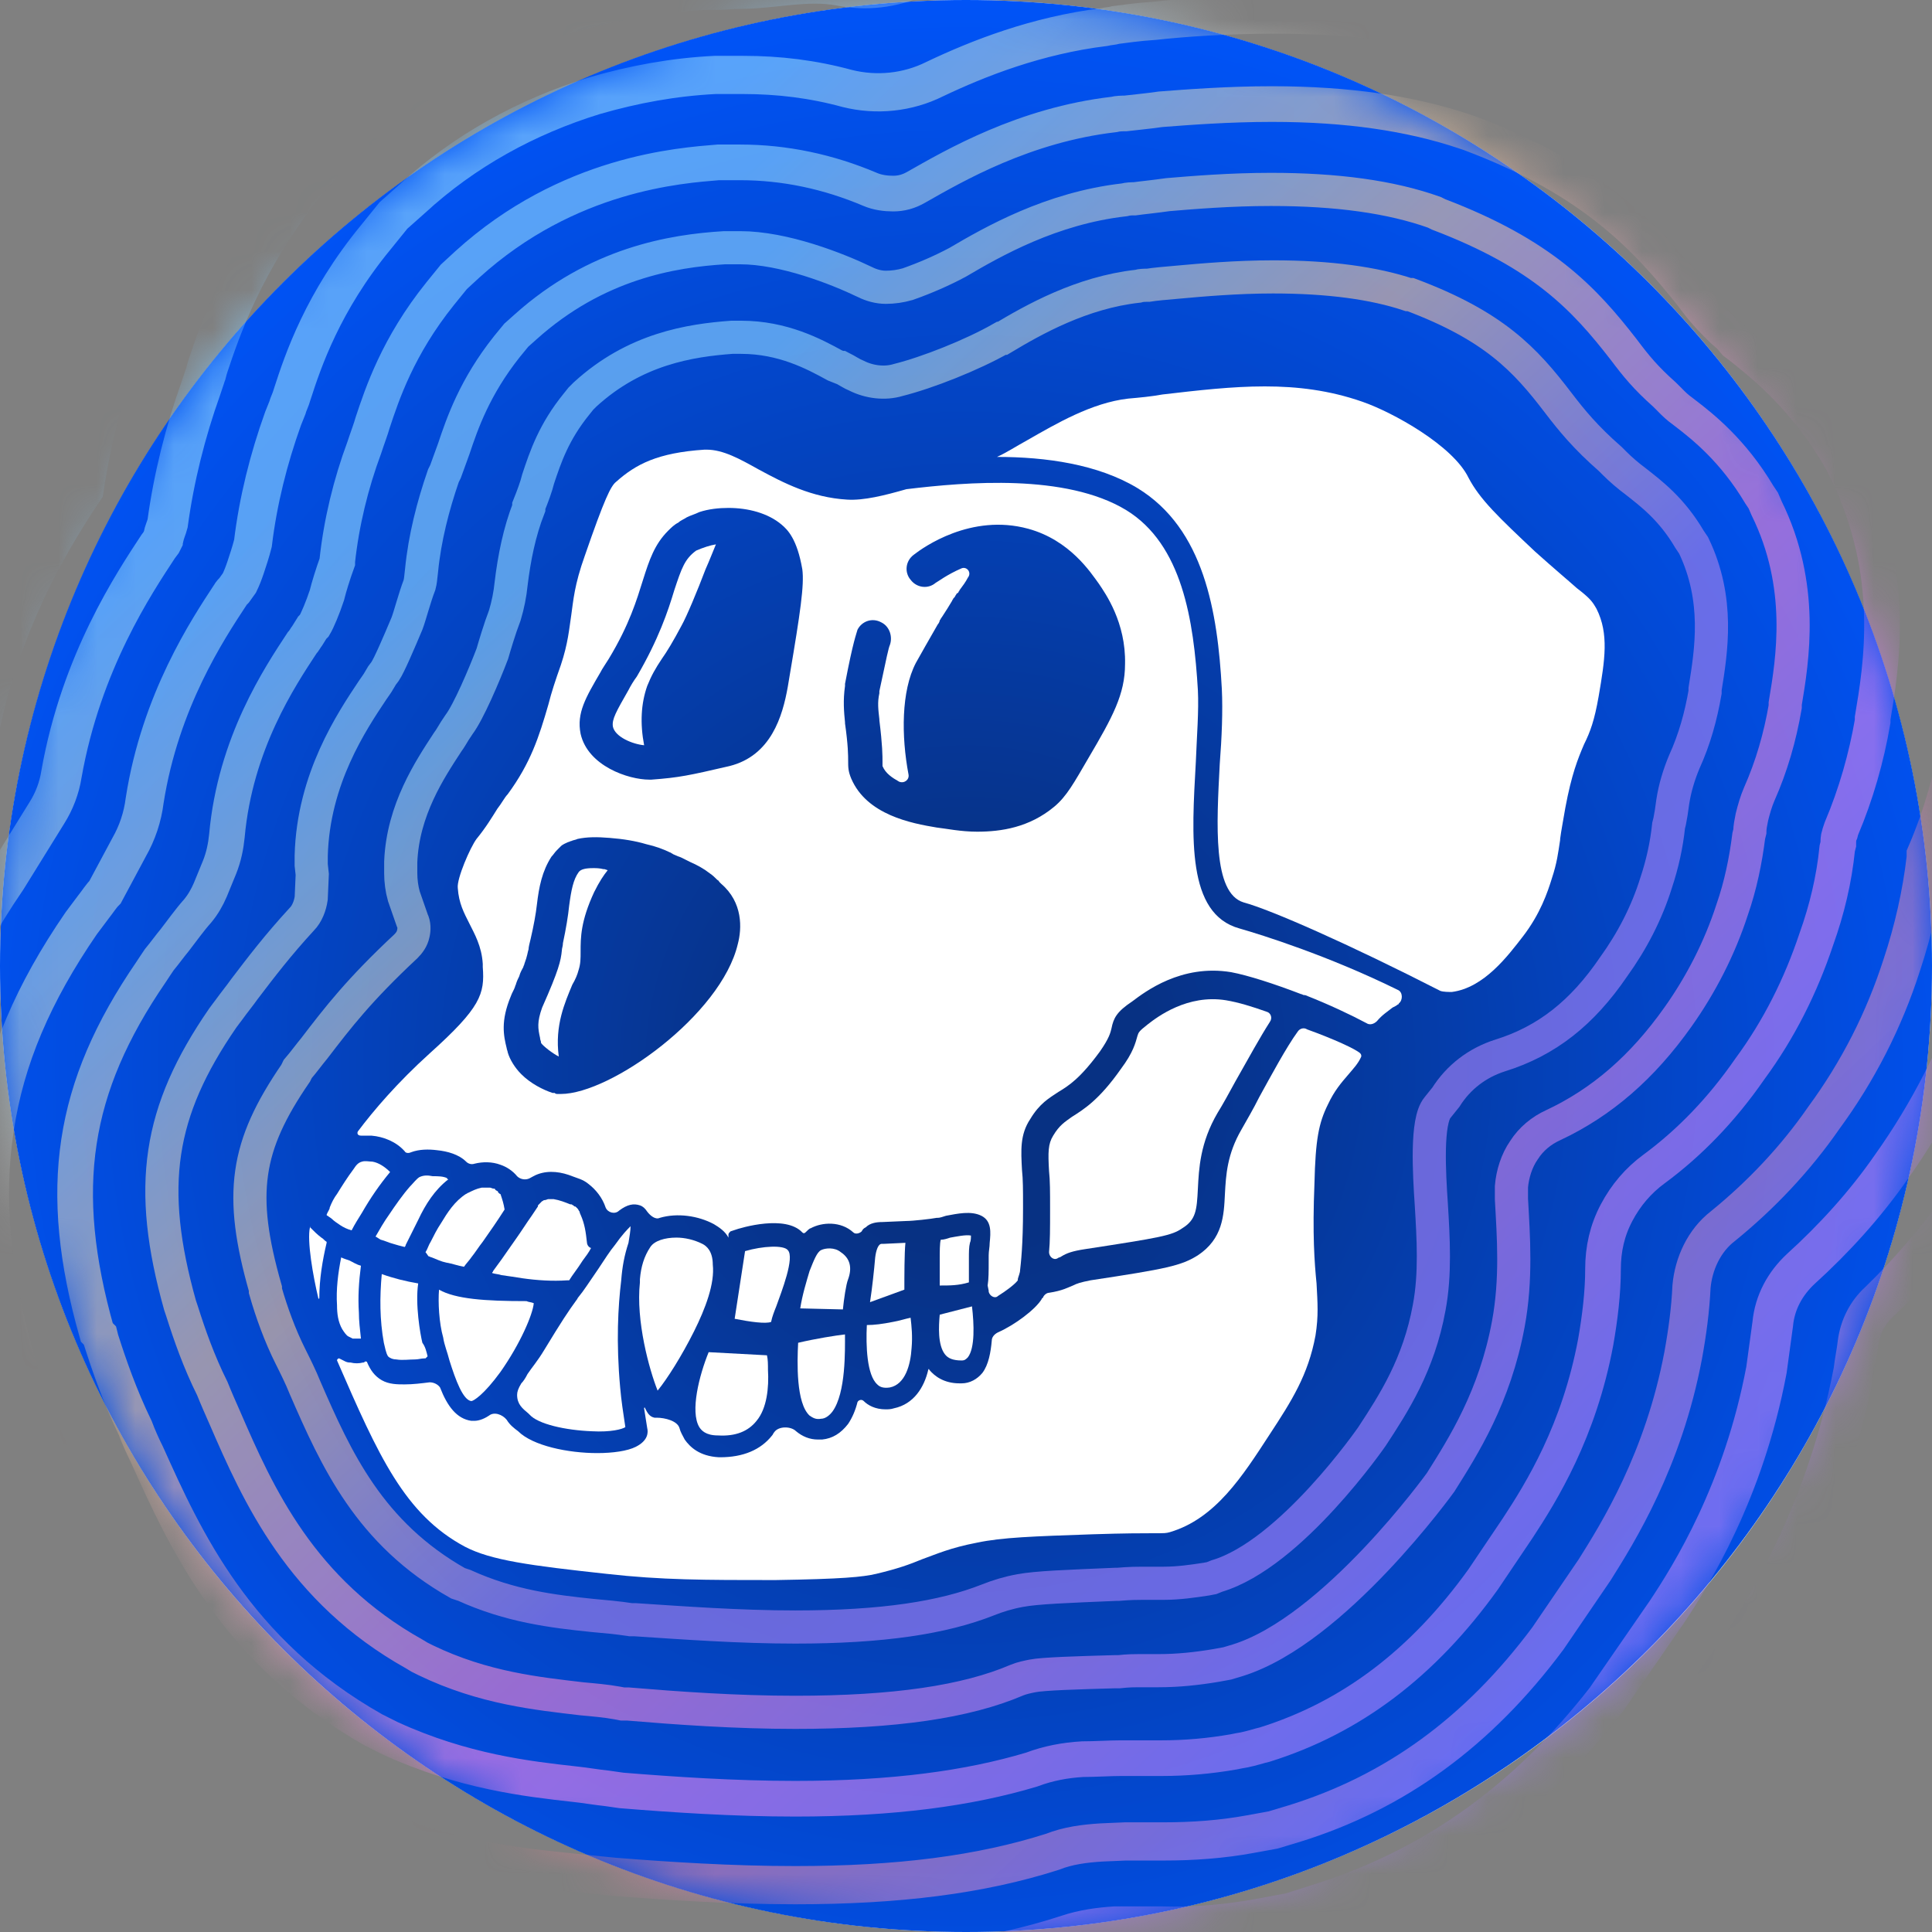 <svg width="50" height="50" viewBox="0 0 50 50" fill="none" xmlns="http://www.w3.org/2000/svg">
<rect x="0" y="0" width="50" height="50" fill="#808080" stroke="none"/>
<circle cx="25" cy="25" r="25" fill="white"/>
<path d="M50 25C50 11.18 38.793 0 25 0C11.18 0 0 11.18 0 25C0 38.793 11.18 50 25 50C38.793 50 50 38.793 50 25Z" fill="url(#paint0_radial_3923_2688)"/>
<path d="M41.373 18.021C41.265 18.641 41.157 18.937 40.996 19.261C40.834 19.638 40.672 20.042 40.511 20.904C40.457 21.227 40.403 21.497 40.376 21.712V21.739C40.322 22.089 40.295 22.332 40.161 22.736C40.053 23.086 39.864 23.652 39.406 24.244C39.029 24.729 38.41 25.564 37.574 25.672C37.494 25.672 37.359 25.672 37.278 25.645C34.907 24.433 32.887 23.544 32.187 23.355C31.378 23.113 31.486 21.335 31.567 19.772C31.621 19.072 31.648 18.398 31.621 17.833C31.513 15.839 31.163 13.684 29.439 12.633C28.415 12.014 27.068 11.825 25.802 11.825C26.044 11.717 26.287 11.556 26.583 11.394C27.337 10.963 28.253 10.424 29.196 10.316C29.492 10.29 29.789 10.263 30.085 10.209C31.944 9.993 33.56 9.805 35.258 10.397C36.039 10.667 37.601 11.529 38.005 12.364C38.302 12.93 38.787 13.388 39.73 14.277C40.241 14.735 40.565 15.004 40.807 15.22C41.157 15.489 41.211 15.57 41.319 15.758C41.642 16.405 41.535 17.078 41.373 18.021Z" fill="white"/>
<path d="M32.779 26.183C32.887 26.21 32.941 26.345 32.86 26.453C32.618 26.83 32.321 27.369 31.971 27.988C31.809 28.285 31.648 28.581 31.513 28.797C31.055 29.578 31.028 30.251 31.001 30.763C30.974 31.329 30.947 31.571 30.597 31.787C30.328 31.975 30.031 32.029 28.092 32.326C27.741 32.379 27.607 32.433 27.472 32.514C27.445 32.541 27.391 32.541 27.364 32.568C27.257 32.622 27.149 32.514 27.149 32.406C27.176 32.137 27.176 31.787 27.176 31.329V31.248C27.176 30.871 27.176 30.547 27.149 30.305C27.122 29.82 27.122 29.605 27.257 29.389C27.418 29.12 27.553 29.039 27.741 28.904C28.038 28.716 28.442 28.473 29.008 27.665C29.331 27.234 29.385 26.991 29.439 26.803C29.466 26.722 29.466 26.695 29.708 26.507C29.951 26.318 30.732 25.725 31.729 25.887C32.052 25.941 32.402 26.049 32.779 26.183Z" fill="white"/>
<path d="M25.047 35.129C24.993 35.182 24.966 35.209 24.886 35.209C24.67 35.209 24.535 35.156 24.454 35.048C24.266 34.805 24.293 34.32 24.32 34.024L25.155 33.809C25.209 34.267 25.236 34.886 25.047 35.129Z" fill="white"/>
<path d="M25.102 32.165C25.075 32.272 25.075 32.407 25.075 32.569C25.075 32.623 25.075 32.676 25.075 32.73C25.075 32.865 25.075 33.081 25.075 33.188C24.805 33.269 24.59 33.269 24.32 33.269C24.32 33.188 24.32 33.054 24.32 32.973C24.32 32.919 24.32 32.838 24.32 32.784C24.32 32.703 24.32 32.65 24.32 32.569C24.32 32.407 24.32 32.165 24.347 32.084C24.428 32.084 24.509 32.057 24.59 32.03C24.751 32.003 24.994 31.949 25.128 31.976C25.128 32.03 25.128 32.111 25.102 32.165Z" fill="white"/>
<path d="M23.592 34.885C23.566 35.316 23.431 35.828 23.027 35.908C22.838 35.935 22.757 35.882 22.703 35.828C22.434 35.585 22.407 34.831 22.434 34.292C22.623 34.292 22.838 34.265 23.108 34.211C23.269 34.184 23.431 34.13 23.566 34.103C23.592 34.319 23.619 34.588 23.592 34.885Z" fill="white"/>
<path d="M23.405 33.376L22.516 33.7C22.57 33.349 22.623 32.864 22.65 32.541C22.677 32.326 22.731 32.245 22.758 32.218C22.758 32.218 22.785 32.191 22.812 32.191C22.812 32.191 22.812 32.191 22.839 32.191H22.866L23.432 32.164C23.405 32.434 23.405 33.026 23.405 33.376Z" fill="white"/>
<path d="M21.949 33.107C21.895 33.242 21.841 33.619 21.814 33.888L20.71 33.861C20.764 33.511 20.872 33.161 20.952 32.892C21.06 32.622 21.141 32.407 21.249 32.353C21.357 32.299 21.599 32.272 21.761 32.407C22.003 32.568 22.057 32.811 21.949 33.107Z" fill="white"/>
<path d="M21.545 36.529C21.464 36.636 21.356 36.717 21.249 36.717C21.114 36.744 21.033 36.69 20.952 36.636C20.602 36.313 20.629 35.263 20.656 34.751C21.114 34.643 21.626 34.562 21.868 34.535C21.868 34.939 21.895 36.044 21.545 36.529Z" fill="white"/>
<path d="M20.09 33.807C20.036 33.942 19.983 34.076 19.956 34.211C19.821 34.265 19.417 34.211 19.013 34.13L19.282 32.379C19.74 32.245 20.279 32.218 20.387 32.352C20.575 32.541 20.225 33.43 20.09 33.807Z" fill="white"/>
<path d="M19.579 36.772C19.364 37.042 19.04 37.176 18.582 37.149C18.259 37.149 18.151 37.015 18.098 36.934C17.855 36.53 18.098 35.587 18.34 34.994L19.849 35.075C19.875 35.183 19.875 35.317 19.875 35.452C19.902 35.91 19.849 36.449 19.579 36.772Z" fill="white"/>
<path d="M32.079 24.029C30.705 23.652 30.84 21.658 30.948 19.719C30.974 19.045 31.028 18.399 31.001 17.86C30.894 16.055 30.597 14.088 29.142 13.199C27.58 12.256 25.021 12.472 23.458 12.66C22.892 12.822 22.354 12.957 21.923 12.93C21.007 12.876 20.279 12.499 19.633 12.149C19.148 11.879 18.717 11.637 18.286 11.637C18.259 11.637 18.232 11.637 18.232 11.637C17.02 11.717 16.454 12.014 15.942 12.472C15.807 12.58 15.646 12.903 15.134 14.385C14.864 15.139 14.838 15.543 14.784 15.92C14.73 16.27 14.703 16.648 14.514 17.213C14.38 17.59 14.272 17.914 14.191 18.237C13.949 19.072 13.733 19.746 13.14 20.554C13.06 20.635 12.979 20.796 12.871 20.931C12.736 21.146 12.575 21.416 12.332 21.712C12.171 21.928 11.82 22.736 11.847 22.978C11.874 23.382 12.009 23.625 12.144 23.894C12.278 24.164 12.467 24.487 12.494 24.945V25.026C12.548 25.726 12.44 26.076 11.12 27.262C10.285 28.016 9.665 28.743 9.261 29.282C9.234 29.336 9.261 29.39 9.342 29.39C9.369 29.39 9.369 29.39 9.369 29.39C9.396 29.39 9.423 29.39 9.45 29.39C9.477 29.39 9.504 29.39 9.53 29.39C9.557 29.39 9.584 29.39 9.611 29.39C9.935 29.417 10.258 29.552 10.473 29.794C10.5 29.848 10.581 29.848 10.635 29.821C10.851 29.74 11.093 29.74 11.309 29.767C11.578 29.794 11.874 29.875 12.063 30.063C12.117 30.117 12.197 30.144 12.278 30.117C12.494 30.063 12.736 30.063 12.952 30.144C13.113 30.198 13.275 30.306 13.383 30.441C13.464 30.521 13.598 30.548 13.706 30.494C13.76 30.468 13.841 30.414 13.922 30.387C14.218 30.279 14.541 30.333 14.811 30.441C14.945 30.494 15.08 30.521 15.215 30.629C15.43 30.791 15.592 31.006 15.673 31.249C15.727 31.384 15.915 31.437 16.023 31.33C16.238 31.168 16.4 31.141 16.562 31.195C16.642 31.222 16.696 31.276 16.75 31.357C16.831 31.464 16.966 31.572 17.074 31.518C17.532 31.384 18.07 31.464 18.474 31.68C18.609 31.761 18.771 31.868 18.852 32.03V31.949C18.852 31.922 18.878 31.895 18.905 31.868L18.986 31.841C19.202 31.761 20.333 31.437 20.764 31.895C20.791 31.922 20.818 31.922 20.845 31.895C20.899 31.841 20.953 31.788 20.98 31.788C21.276 31.626 21.761 31.599 22.084 31.895C22.138 31.949 22.246 31.922 22.3 31.868C22.327 31.814 22.354 31.788 22.408 31.761C22.515 31.653 22.677 31.626 22.839 31.626L23.458 31.599C23.62 31.599 24.105 31.545 24.239 31.518H24.267C24.32 31.518 24.401 31.491 24.482 31.464C24.778 31.41 25.128 31.33 25.398 31.464C25.667 31.599 25.64 31.895 25.613 32.165C25.613 32.273 25.587 32.38 25.587 32.488C25.587 32.542 25.587 32.596 25.587 32.65C25.587 32.892 25.587 33.108 25.56 33.269L25.587 33.404C25.587 33.404 25.587 33.404 25.587 33.431C25.613 33.539 25.748 33.62 25.829 33.539C26.044 33.404 26.26 33.242 26.341 33.135V33.108C26.341 33.081 26.368 33.027 26.395 32.919C26.422 32.677 26.476 32.219 26.476 31.276C26.476 31.222 26.476 31.195 26.476 31.168C26.476 30.818 26.476 30.521 26.449 30.279C26.422 29.767 26.395 29.363 26.664 28.959C26.907 28.555 27.149 28.42 27.392 28.259C27.661 28.097 27.957 27.908 28.469 27.208C28.712 26.858 28.738 26.723 28.765 26.615C28.819 26.346 28.9 26.184 29.304 25.915C29.628 25.672 30.57 24.945 31.863 25.16C32.294 25.241 32.968 25.457 33.668 25.726C33.695 25.726 33.722 25.753 33.749 25.753H33.776C34.396 25.996 34.962 26.265 35.366 26.48C35.446 26.534 35.554 26.507 35.635 26.427C35.77 26.265 35.904 26.184 36.039 26.076C36.093 26.049 36.147 26.023 36.174 25.996C36.201 25.996 36.201 25.969 36.201 25.969C36.309 25.888 36.309 25.672 36.174 25.618C34.369 24.729 32.645 24.191 32.079 24.029ZM19.094 24.433C18.663 26.265 15.807 28.312 14.514 28.312H14.487C14.46 28.312 14.434 28.312 14.434 28.312C14.407 28.312 14.38 28.312 14.353 28.285C14.326 28.285 14.326 28.285 14.299 28.285C14.056 28.205 13.733 28.043 13.491 27.8C13.329 27.639 13.194 27.423 13.14 27.235C13.14 27.208 13.113 27.154 13.113 27.127C13.033 26.804 12.952 26.427 13.221 25.78C13.248 25.699 13.302 25.618 13.329 25.538C13.329 25.511 13.356 25.484 13.356 25.457C13.383 25.376 13.41 25.322 13.437 25.268C13.464 25.16 13.518 25.08 13.544 25.026C13.544 24.999 13.571 24.972 13.571 24.945C13.652 24.729 13.652 24.649 13.679 24.568C13.679 24.514 13.706 24.406 13.733 24.298C13.814 23.948 13.868 23.652 13.895 23.409C13.949 22.951 14.029 22.547 14.272 22.17C14.326 22.116 14.353 22.062 14.407 22.009C14.434 21.982 14.434 21.982 14.46 21.955C14.487 21.928 14.487 21.928 14.514 21.901C14.568 21.847 14.649 21.82 14.703 21.793C14.73 21.793 14.757 21.766 14.784 21.766C14.838 21.739 14.892 21.739 14.945 21.712C15.188 21.658 15.457 21.658 15.78 21.685C16.131 21.712 16.454 21.766 16.723 21.847C16.966 21.901 17.181 21.982 17.343 22.062C17.37 22.062 17.37 22.089 17.397 22.089C17.424 22.116 17.451 22.116 17.505 22.143C17.558 22.17 17.585 22.17 17.639 22.197C17.693 22.224 17.747 22.251 17.801 22.278L17.855 22.305C18.043 22.386 18.232 22.493 18.367 22.601C18.448 22.655 18.501 22.709 18.555 22.763C18.582 22.79 18.609 22.79 18.609 22.817C18.636 22.844 18.636 22.844 18.663 22.871C19.229 23.355 19.202 24.029 19.094 24.433ZM20.441 17.456L20.387 17.779C20.253 18.533 19.956 19.557 18.878 19.826C17.828 20.069 17.585 20.123 16.858 20.177C16.831 20.177 16.831 20.177 16.804 20.177C16.265 20.177 15.215 19.826 15.026 18.991C14.918 18.453 15.161 18.048 15.538 17.402C15.592 17.294 15.673 17.186 15.754 17.052C16.292 16.163 16.481 15.516 16.642 15.004C16.804 14.492 16.939 14.088 17.289 13.738C17.37 13.657 17.451 13.576 17.558 13.523C17.612 13.469 17.693 13.442 17.774 13.388C17.882 13.334 17.989 13.307 18.097 13.253C18.34 13.172 18.609 13.145 18.852 13.145C19.363 13.145 19.875 13.28 20.226 13.576C20.387 13.711 20.63 13.954 20.764 14.735C20.818 15.139 20.71 15.866 20.441 17.456ZM28.173 19.611C27.796 20.257 27.607 20.608 27.284 20.877C26.637 21.416 25.91 21.524 25.29 21.524C24.859 21.524 24.482 21.443 24.239 21.416C23.593 21.308 22.435 21.093 22.03 20.15C21.95 19.961 21.95 19.853 21.95 19.692C21.95 19.557 21.95 19.288 21.869 18.722V18.695C21.842 18.425 21.815 18.129 21.869 17.752V17.698C22.084 16.567 22.165 16.405 22.192 16.297C22.3 16.082 22.569 15.974 22.812 16.109C23.027 16.216 23.108 16.486 23.027 16.701C23 16.755 22.946 16.998 22.758 17.887V17.941C22.704 18.183 22.731 18.372 22.758 18.614V18.641C22.839 19.288 22.839 19.557 22.839 19.719C22.839 19.746 22.839 19.773 22.839 19.799V19.826C22.919 20.015 23.081 20.123 23.27 20.23C23.404 20.284 23.539 20.177 23.512 20.042C23.324 19.045 23.324 17.887 23.701 17.159C23.835 16.917 24.051 16.54 24.267 16.163C24.293 16.136 24.32 16.082 24.32 16.055C24.347 16.028 24.347 16.001 24.374 15.974C24.482 15.812 24.563 15.678 24.644 15.543C24.644 15.516 24.671 15.516 24.671 15.489L24.698 15.462C24.724 15.435 24.724 15.408 24.751 15.381C24.751 15.381 24.751 15.354 24.778 15.354L24.805 15.328C24.805 15.3 24.832 15.3 24.832 15.274C24.913 15.166 24.994 15.058 25.048 14.95C25.155 14.816 25.021 14.654 24.886 14.708C24.509 14.87 24.267 15.058 24.213 15.085C24.024 15.247 23.728 15.22 23.566 15.004C23.404 14.816 23.431 14.519 23.647 14.358C23.889 14.169 25.128 13.28 26.61 13.684C27.688 13.98 28.227 14.816 28.442 15.112C28.604 15.354 29.142 16.109 29.116 17.186C29.116 17.968 28.792 18.56 28.173 19.611Z" fill="white"/>
<path d="M18.528 14.088C18.448 14.277 18.367 14.492 18.259 14.734C18.044 15.3 17.774 15.947 17.639 16.189C17.424 16.593 17.262 16.863 17.128 17.051C16.966 17.294 16.858 17.482 16.75 17.752C16.589 18.21 16.562 18.721 16.67 19.287C16.373 19.26 15.915 19.072 15.861 18.802C15.834 18.614 15.942 18.425 16.265 17.859C16.319 17.752 16.4 17.617 16.481 17.509C17.047 16.539 17.289 15.812 17.451 15.273C17.639 14.707 17.72 14.465 18.017 14.249C18.205 14.169 18.367 14.115 18.528 14.088Z" fill="white"/>
<path d="M17.962 34.454C17.639 35.1 17.262 35.693 17.019 35.989C16.804 35.451 16.453 34.184 16.561 33.188C16.561 33.161 16.561 33.134 16.561 33.107C16.588 32.784 16.669 32.514 16.831 32.272C16.938 32.11 17.208 32.029 17.504 32.029C17.72 32.029 17.962 32.083 18.177 32.191C18.285 32.245 18.447 32.38 18.447 32.73C18.501 33.215 18.258 33.861 17.962 34.454Z" fill="white"/>
<path d="M35.203 27.261C35.23 27.288 35.23 27.315 35.23 27.342C35.15 27.53 35.015 27.665 34.88 27.827C34.718 28.015 34.53 28.231 34.368 28.581C34.126 29.066 34.045 29.497 34.018 30.628C33.964 31.948 34.018 32.676 34.072 33.215C34.099 33.726 34.126 34.05 34.045 34.562C33.856 35.585 33.425 36.259 32.86 37.121C32.159 38.198 31.459 39.303 30.273 39.653C30.166 39.68 30.166 39.68 29.842 39.68C29.573 39.68 29.115 39.68 28.28 39.707C26.717 39.761 25.936 39.788 25.29 39.923C24.589 40.057 24.239 40.219 23.862 40.354C23.538 40.488 23.242 40.596 22.676 40.731C22.326 40.812 21.814 40.865 20.063 40.892C18.231 40.892 17.127 40.892 15.699 40.731C13.706 40.515 12.709 40.38 12.035 40.03C10.473 39.195 9.799 37.687 8.722 35.208C8.722 35.181 8.749 35.154 8.776 35.154C8.829 35.181 8.883 35.208 8.937 35.235C8.991 35.262 9.045 35.262 9.072 35.262C9.18 35.289 9.287 35.289 9.395 35.262C9.422 35.262 9.422 35.262 9.449 35.235C9.476 35.235 9.503 35.235 9.503 35.262C9.584 35.451 9.692 35.612 9.88 35.72C10.069 35.828 10.284 35.828 10.473 35.828C10.688 35.828 10.904 35.801 11.119 35.774C11.227 35.774 11.335 35.828 11.389 35.909C11.577 36.394 11.82 36.717 12.197 36.771C12.224 36.771 12.251 36.771 12.278 36.771C12.358 36.771 12.493 36.744 12.655 36.636C12.79 36.528 13.005 36.609 13.113 36.744C13.194 36.878 13.301 36.959 13.409 37.04C13.786 37.417 14.702 37.606 15.457 37.606C15.861 37.606 16.238 37.552 16.453 37.444C16.777 37.282 16.777 37.067 16.75 36.959C16.723 36.798 16.696 36.609 16.669 36.447C16.669 36.42 16.696 36.42 16.696 36.447C16.75 36.555 16.804 36.663 16.938 36.69C16.965 36.69 16.965 36.69 16.992 36.69C17.208 36.69 17.531 36.771 17.585 36.959C17.612 37.067 17.666 37.148 17.72 37.255C17.854 37.444 18.097 37.687 18.608 37.714H18.636C19.228 37.714 19.686 37.525 19.983 37.148C20.009 37.121 20.009 37.094 20.036 37.067C20.144 36.905 20.467 36.905 20.602 37.04C20.764 37.175 20.952 37.255 21.168 37.255C21.195 37.255 21.249 37.255 21.276 37.255C21.545 37.229 21.761 37.094 21.949 36.851C22.057 36.69 22.138 36.501 22.192 36.286C22.218 36.232 22.299 36.205 22.353 36.259C22.461 36.367 22.649 36.474 22.919 36.474C22.973 36.474 23.054 36.474 23.134 36.447C23.646 36.34 23.916 35.909 24.023 35.451C24.023 35.424 24.05 35.424 24.05 35.451C24.185 35.612 24.427 35.801 24.832 35.801C24.858 35.801 24.886 35.801 24.886 35.801C25.101 35.801 25.29 35.693 25.424 35.531C25.586 35.316 25.64 34.993 25.667 34.696C25.667 34.615 25.721 34.535 25.828 34.481C26.259 34.292 26.798 33.888 26.96 33.619C26.96 33.619 26.96 33.592 26.987 33.592C27.014 33.511 27.095 33.457 27.148 33.457C27.499 33.403 27.633 33.322 27.768 33.269C27.876 33.215 27.957 33.188 28.226 33.134C30.193 32.837 30.57 32.757 31.001 32.487C31.647 32.056 31.674 31.463 31.701 30.898C31.728 30.413 31.755 29.874 32.132 29.227C32.267 28.985 32.429 28.716 32.59 28.392C32.887 27.854 33.291 27.099 33.587 26.695C33.641 26.614 33.749 26.587 33.829 26.641C34.503 26.884 35.096 27.153 35.203 27.261Z" fill="white"/>
<path d="M16.077 33.135C15.996 33.809 15.942 34.725 16.05 35.91C16.077 36.233 16.131 36.584 16.184 36.934C16.104 36.988 15.807 37.068 15.322 37.041C14.622 37.014 13.922 36.853 13.706 36.611L13.679 36.584C13.518 36.449 13.383 36.341 13.383 36.099C13.383 36.018 13.41 35.937 13.491 35.802C13.544 35.748 13.598 35.668 13.652 35.56C13.76 35.398 13.922 35.21 14.083 34.94C14.541 34.186 14.703 33.943 14.918 33.647C14.945 33.62 14.945 33.593 14.972 33.566C15.107 33.405 15.242 33.189 15.484 32.839C15.646 32.596 15.78 32.381 15.915 32.219C16.104 31.95 16.238 31.815 16.319 31.734C16.319 31.842 16.292 32.004 16.265 32.165C16.158 32.489 16.104 32.785 16.077 33.135Z" fill="white"/>
<path d="M15.727 22.521C15.727 22.548 15.727 22.548 15.727 22.521C15.619 22.655 15.511 22.817 15.377 23.086C15.026 23.841 15.026 24.272 15.026 24.622C15.026 24.811 15.026 24.945 14.973 25.107C14.946 25.215 14.892 25.349 14.811 25.484C14.622 25.942 14.353 26.535 14.461 27.343C14.299 27.262 14.057 27.073 14.003 26.993C14.003 26.939 13.976 26.912 13.976 26.858C13.922 26.616 13.895 26.454 14.03 26.077C14.461 25.107 14.515 24.864 14.541 24.595C14.541 24.541 14.569 24.487 14.569 24.407C14.649 24.029 14.703 23.706 14.73 23.437C14.784 23.032 14.838 22.763 14.973 22.575C15.026 22.494 15.161 22.467 15.35 22.467C15.431 22.467 15.511 22.467 15.619 22.494H15.646C15.727 22.521 15.727 22.521 15.727 22.521Z" fill="white"/>
<path d="M15.188 32.138C15.161 31.895 15.134 31.68 15.026 31.437C15.026 31.437 14.999 31.383 14.999 31.357C14.972 31.329 14.972 31.303 14.945 31.276L14.918 31.249C14.892 31.222 14.892 31.222 14.865 31.222L14.838 31.195C14.811 31.195 14.811 31.168 14.784 31.168H14.757C14.622 31.114 14.487 31.06 14.326 31.033C14.299 31.033 14.272 31.033 14.272 31.033C14.245 31.033 14.245 31.033 14.218 31.033H14.191C14.164 31.033 14.137 31.06 14.083 31.06C14.056 31.06 14.056 31.087 14.029 31.087L14.002 31.114C13.976 31.141 13.976 31.141 13.949 31.168L13.922 31.195V31.222C13.868 31.303 13.814 31.383 13.76 31.464C13.625 31.653 13.491 31.868 13.356 32.057C13.221 32.245 13.114 32.407 12.979 32.596C12.898 32.703 12.844 32.784 12.763 32.892C12.763 32.919 12.736 32.919 12.736 32.946C12.817 32.973 12.898 32.973 12.979 33C13.167 33.027 13.356 33.054 13.518 33.081C13.895 33.135 14.299 33.161 14.676 33.135C14.703 33.135 14.703 33.135 14.73 33.135C14.811 33 14.945 32.838 15.08 32.623C15.161 32.515 15.242 32.407 15.296 32.299C15.215 32.272 15.188 32.192 15.188 32.138Z" fill="white"/>
<path d="M13.814 33.727C13.787 34.023 13.463 34.778 12.952 35.505C12.521 36.098 12.251 36.26 12.197 36.26C11.982 36.233 11.793 35.721 11.632 35.209C11.578 34.993 11.497 34.805 11.47 34.616C11.362 34.239 11.335 33.7 11.362 33.377C11.793 33.619 12.548 33.673 13.625 33.673C13.679 33.7 13.76 33.7 13.814 33.727Z" fill="white"/>
<path d="M13.059 31.302C12.871 31.598 12.682 31.868 12.493 32.137C12.386 32.272 12.305 32.407 12.197 32.541C12.143 32.622 12.062 32.703 12.008 32.784C11.847 32.757 11.712 32.703 11.55 32.676C11.416 32.649 11.308 32.595 11.173 32.541C11.146 32.541 11.12 32.514 11.092 32.514C11.066 32.487 11.039 32.434 11.012 32.407C11.066 32.326 11.092 32.218 11.146 32.137C11.227 31.976 11.308 31.814 11.416 31.652C11.578 31.383 11.766 31.087 12.062 30.898C12.089 30.898 12.089 30.871 12.116 30.871C12.224 30.817 12.332 30.763 12.466 30.736C12.493 30.736 12.574 30.736 12.628 30.736H12.655C12.655 30.736 12.655 30.736 12.682 30.736C12.709 30.736 12.736 30.763 12.79 30.763C12.79 30.763 12.817 30.763 12.817 30.79C12.844 30.817 12.871 30.817 12.898 30.844C12.844 30.817 12.951 30.925 12.951 30.898C13.005 31.06 13.032 31.14 13.059 31.302Z" fill="white"/>
<path d="M11.604 30.52C11.254 30.79 11.012 31.167 10.823 31.571C10.716 31.787 10.608 32.002 10.5 32.218C10.5 32.245 10.473 32.272 10.473 32.272C10.365 32.245 10.258 32.218 10.177 32.191C10.069 32.164 9.961 32.11 9.853 32.083C9.8 32.056 9.773 32.029 9.719 32.002C9.827 31.814 9.934 31.625 10.069 31.436C10.231 31.194 10.419 30.924 10.608 30.709C10.689 30.628 10.769 30.52 10.85 30.466C10.958 30.413 11.066 30.413 11.2 30.44C11.335 30.44 11.47 30.44 11.578 30.493C11.551 30.493 11.578 30.52 11.604 30.52Z" fill="white"/>
<path d="M11.066 35.101C11.039 35.128 11.039 35.128 11.012 35.155H10.985C10.904 35.155 10.823 35.182 10.742 35.182C10.581 35.182 10.419 35.209 10.257 35.182C10.177 35.182 10.096 35.155 10.042 35.101C9.988 35.02 9.961 34.858 9.934 34.751C9.826 34.158 9.826 33.565 9.88 32.973C10.177 33.08 10.5 33.161 10.823 33.215C10.742 33.754 10.877 34.535 10.931 34.751C11.012 34.858 11.039 34.993 11.066 35.101Z" fill="white"/>
<path d="M10.096 30.332C9.827 30.655 9.585 31.006 9.369 31.383C9.288 31.517 9.181 31.679 9.1 31.841C8.992 31.814 8.884 31.76 8.803 31.706C8.723 31.652 8.642 31.598 8.588 31.544C8.561 31.517 8.507 31.491 8.48 31.464C8.48 31.464 8.453 31.464 8.453 31.437C8.48 31.356 8.534 31.302 8.534 31.248C8.588 31.113 8.642 31.006 8.723 30.898C8.857 30.682 8.992 30.467 9.154 30.251C9.207 30.171 9.261 30.09 9.369 30.063C9.45 30.036 9.558 30.063 9.638 30.063C9.8 30.09 9.962 30.198 10.096 30.332Z" fill="white"/>
<path d="M8.022 31.76C8.049 31.733 8.022 31.733 8.022 31.76C8.129 31.868 8.21 31.949 8.318 32.03C8.372 32.057 8.399 32.111 8.453 32.138C8.453 32.138 8.453 32.138 8.453 32.164C8.345 32.623 8.264 33.107 8.264 33.592C8.264 33.619 8.237 33.619 8.237 33.592C8.102 33.027 7.941 32.111 8.022 31.76Z" fill="white"/>
<path d="M9.341 32.757C9.288 33.161 9.261 33.565 9.288 33.969C9.288 34.184 9.315 34.4 9.341 34.642C9.288 34.642 9.234 34.642 9.18 34.642H9.153H9.126C9.072 34.615 9.072 34.615 9.018 34.588C8.964 34.562 8.91 34.481 8.857 34.4C8.749 34.211 8.722 33.996 8.722 33.78C8.695 33.376 8.749 32.945 8.83 32.541C8.883 32.568 8.964 32.595 9.045 32.622C9.153 32.676 9.234 32.73 9.341 32.757Z" fill="white"/>
<mask id="mask0_3923_2688" style="mask-type:luminance" maskUnits="userSpaceOnUse" x="0" y="0" width="50" height="50">
<path d="M50 25C50 11.18 38.793 0 25 0C11.18 0 0 11.18 0 25C0 38.793 11.18 50 25 50C38.793 50 50 38.793 50 25Z" fill="white"/>
</mask>
<g mask="url(#mask0_3923_2688)">
<g opacity="0.8">
<path opacity="0.8" d="M20.582 52.936C18.75 52.936 17.026 52.828 15.571 52.721L15.167 52.694L14.763 52.64C14.574 52.613 14.359 52.586 14.116 52.559C12.715 52.397 10.102 52.128 7.22 50.781L6.762 50.566L6.358 50.323C0.808 47.198 -1.239 42.537 -2.371 40.032C-2.452 39.87 -2.533 39.682 -2.613 39.493C-3.179 38.335 -3.529 37.311 -3.826 36.341L-3.88 36.126L-3.933 35.91C-4.742 33.055 -4.93 30.603 -4.58 28.152C-4.203 25.7 -3.314 23.491 -1.724 21.147L-0.916 19.827C-0.755 19.558 -0.647 19.262 -0.566 18.965C0.054 15.894 1.454 13.712 2.155 12.661C2.344 11.395 2.667 10.156 3.098 8.944L3.152 8.755L3.233 8.567C3.233 8.54 3.259 8.486 3.286 8.405C3.61 7.462 4.337 5.28 6.196 2.963L6.896 2.155L7.624 1.508C9.456 -0.162 11.665 -1.401 14.035 -2.102C15.355 -2.506 16.729 -2.748 18.13 -2.829H18.265H18.453C18.696 -2.829 18.938 -2.856 19.154 -2.856C20.016 -2.856 20.878 -2.775 21.74 -2.64C22.279 -2.56 22.818 -2.613 23.329 -2.829C24.811 -3.449 26.347 -3.853 27.936 -4.068C28.071 -4.095 28.179 -4.095 28.286 -4.122C28.529 -4.149 28.933 -4.203 29.418 -4.257C30.253 -4.338 31.546 -4.445 32.92 -4.445C35.641 -4.445 37.985 -4.095 40.086 -3.368L40.275 -3.314L40.436 -3.26C45.07 -1.509 47.413 0.943 49.111 3.071L49.192 3.179L49.434 3.394C50.97 4.579 52.263 6.061 53.286 7.704L53.61 8.216L53.879 8.755C56.142 13.362 55.415 17.645 55.145 19.235L55.118 19.316C54.93 20.501 54.606 21.659 54.202 22.791C54.041 23.868 53.798 24.946 53.448 25.97C52.855 27.802 51.966 29.552 50.835 31.115C50.188 32.031 49.434 32.92 48.626 33.701C48.33 33.971 48.141 34.348 48.087 34.752C48.06 34.994 48.006 35.237 47.979 35.479C47.306 39.035 45.77 41.514 45.124 42.511L43.211 45.258C40.894 48.141 38.146 50.027 34.833 51.05L34.025 51.293L33.163 51.455C32.166 51.643 31.169 51.724 30.145 51.724C30.011 51.724 29.876 51.724 29.714 51.724H29.66H29.499H29.31C28.933 51.724 28.556 51.805 28.179 51.912C25.97 52.613 23.545 52.936 20.582 52.936Z" stroke="url(#paint1_linear_3923_2688)" stroke-width="1.055" stroke-miterlimit="10"/>
<path opacity="0.8" d="M20.581 51.023C18.83 51.023 17.133 50.915 15.732 50.808L15.409 50.781L15.086 50.727C14.87 50.7 14.628 50.673 14.385 50.646C13.011 50.511 10.748 50.242 8.216 49.057L7.839 48.868L7.489 48.679C2.559 45.959 0.754 41.891 -0.324 39.466C-0.405 39.304 -0.486 39.089 -0.593 38.9C-1.105 37.877 -1.428 36.907 -1.698 36.045L-1.752 35.856L-1.806 35.694C-2.506 33.135 -2.695 30.98 -2.371 28.852C-2.048 26.75 -1.24 24.784 0.161 22.736L1.212 21.039C1.4 20.743 1.535 20.393 1.589 20.043C2.101 17.133 3.475 15.086 4.094 14.143L4.175 14.035L4.202 13.981C4.202 13.954 4.229 13.927 4.229 13.9C4.256 13.766 4.31 13.658 4.337 13.55C4.498 12.365 4.795 11.179 5.199 10.048L5.253 9.886L5.307 9.725C5.333 9.671 5.333 9.617 5.387 9.455C5.684 8.566 6.303 6.707 7.92 4.714L8.512 4.013L9.105 3.475C10.694 2.02 12.607 0.942 14.655 0.35C15.84 -0.001 17.025 -0.216 18.265 -0.27H18.372H18.534C18.749 -0.27 18.938 -0.297 19.127 -0.297C20.016 -0.297 20.878 -0.539 21.74 -0.378C22.413 -0.243 23.087 -0.324 23.706 -0.593C24.865 -1.105 26.427 -1.294 28.205 -1.536C28.34 -1.563 28.448 -1.563 28.529 -1.59C28.771 -1.617 29.148 -1.671 29.579 -1.698C30.36 -1.779 31.573 -1.859 32.893 -1.859C35.371 -1.859 37.472 -1.536 39.331 -0.916L39.493 -0.863L39.628 -0.809C43.722 0.754 45.743 2.801 47.332 4.822C47.413 4.929 47.521 5.037 47.548 5.091L47.575 5.118L47.871 5.387L47.898 5.441C49.272 6.492 50.43 7.785 51.319 9.24L51.589 9.671L51.804 10.129C53.744 14.089 53.151 17.726 52.882 19.261L52.855 19.342C52.666 20.474 52.37 21.551 51.966 22.629C51.831 23.652 51.589 24.676 51.266 25.646C50.727 27.262 49.946 28.798 48.949 30.199C48.275 31.169 47.467 32.058 46.605 32.839C46.201 33.216 45.931 33.701 45.878 34.267C45.824 34.671 45.77 35.048 45.716 35.452C45.123 38.604 43.776 40.759 43.13 41.729L41.567 43.992C39.493 46.659 37.041 48.383 34.078 49.299L33.405 49.514L32.677 49.649C31.815 49.811 30.926 49.892 30.064 49.865C29.929 49.865 29.795 49.865 29.66 49.865H29.633H29.552C29.552 49.865 29.525 49.865 29.471 49.865H29.31H29.148H28.852C28.448 49.892 28.044 49.946 27.64 50.08C25.673 50.727 23.383 51.023 20.581 51.023Z" stroke="url(#paint2_linear_3923_2688)" stroke-width="1.055" stroke-miterlimit="10"/>
<path opacity="0.8" d="M20.581 48.788C18.911 48.788 17.268 48.68 15.894 48.572L15.624 48.545L15.355 48.518C15.113 48.491 14.843 48.464 14.574 48.437C13.281 48.303 11.314 48.087 9.105 47.036L8.809 46.902L8.539 46.74C4.31 44.369 2.747 40.867 1.724 38.55C1.643 38.362 1.535 38.119 1.454 37.931C0.996 37.015 0.7 36.153 0.457 35.345L0.404 35.21L0.377 35.075C-0.243 32.866 -0.405 30.98 -0.135 29.202C0.134 27.397 0.861 25.7 2.101 23.895L2.262 23.68L2.424 23.464C2.532 23.329 2.613 23.195 2.72 23.087L3.34 21.929C3.555 21.552 3.69 21.147 3.744 20.716C4.148 18.13 5.387 16.271 5.953 15.409C5.98 15.355 6.034 15.302 6.061 15.275L6.196 15.086C6.249 14.978 6.303 14.844 6.357 14.682C6.411 14.52 6.492 14.278 6.546 14.062C6.68 12.958 6.95 11.88 7.327 10.829L7.381 10.695L7.435 10.56C7.462 10.452 7.516 10.372 7.569 10.183C7.839 9.348 8.351 7.812 9.725 6.142L10.183 5.576L10.668 5.145C12.014 3.906 13.631 3.017 15.382 2.478C16.406 2.182 17.429 1.993 18.507 1.939H18.588H18.723C18.884 1.939 19.046 1.939 19.234 1.939C20.15 1.939 21.039 2.047 21.928 2.29C22.683 2.478 23.491 2.397 24.191 2.047C25.323 1.508 26.831 0.916 28.582 0.7C28.69 0.673 28.798 0.673 28.879 0.646C29.094 0.619 29.445 0.566 29.875 0.539C30.603 0.458 31.761 0.377 32.974 0.377C35.183 0.377 37.041 0.646 38.685 1.212L38.792 1.266L38.9 1.32C42.672 2.748 44.342 4.606 45.635 6.25C45.931 6.6 45.959 6.654 46.147 6.842L46.389 7.058L46.47 7.166C47.09 7.651 48.356 8.647 49.461 10.452L49.676 10.803L49.865 11.153C51.508 14.466 50.996 17.484 50.754 18.938L50.727 19.019C50.565 20.07 50.269 21.12 49.838 22.117V22.198C49.73 23.141 49.514 24.084 49.218 24.973C48.76 26.401 48.087 27.721 47.198 28.933C46.47 29.984 45.581 30.927 44.585 31.735C44.342 31.923 44.154 32.166 44.019 32.435C43.884 32.705 43.803 33.001 43.776 33.297C43.749 33.89 43.669 34.483 43.561 35.075C43.049 37.796 41.864 39.682 41.271 40.625L40.059 42.403C38.254 44.827 36.099 46.39 33.485 47.198L32.947 47.36L32.354 47.468C31.627 47.602 30.872 47.656 30.118 47.656C30.01 47.656 29.875 47.656 29.741 47.656H29.714H29.579C29.552 47.656 29.498 47.656 29.364 47.656H29.229H29.121L28.502 47.683C28.07 47.71 27.64 47.764 27.235 47.925C25.377 48.518 23.248 48.788 20.581 48.788Z" stroke="url(#paint3_linear_3923_2688)" stroke-width="0.989" stroke-miterlimit="10"/>
<path opacity="0.8" d="M20.581 46.551C18.992 46.551 17.402 46.443 16.082 46.336L15.894 46.309L15.705 46.282C15.436 46.255 15.14 46.201 14.87 46.174C13.658 46.039 11.988 45.851 10.102 44.989L9.886 44.881L9.671 44.773C6.088 42.753 4.768 39.789 3.798 37.634C3.69 37.419 3.582 37.176 3.502 36.961C3.098 36.126 2.828 35.344 2.613 34.671L2.586 34.563L2.505 34.482C1.454 30.765 1.858 28.151 3.906 25.161L4.013 24.999L4.121 24.838C4.256 24.676 4.391 24.488 4.525 24.326C4.714 24.083 4.902 23.814 5.118 23.572C5.253 23.41 5.36 23.221 5.441 23.033L5.684 22.44C5.791 22.171 5.845 21.901 5.872 21.632C6.088 19.234 7.246 17.51 7.812 16.648C7.866 16.594 7.92 16.486 7.947 16.459L8.081 16.244L8.135 16.19C8.216 16.055 8.351 15.732 8.459 15.409C8.512 15.193 8.62 14.843 8.728 14.547V14.52C8.836 13.523 9.078 12.526 9.428 11.583L9.455 11.503L9.482 11.422C9.536 11.26 9.59 11.126 9.644 10.937C9.886 10.21 10.29 8.97 11.395 7.596L11.745 7.165L12.095 6.842C14.709 4.471 17.618 4.283 18.588 4.202H18.642H18.75C18.884 4.202 19.019 4.202 19.154 4.202C20.312 4.202 21.443 4.444 22.521 4.902C22.71 4.983 22.925 5.01 23.114 5.01C23.329 5.01 23.518 4.956 23.706 4.849C24.703 4.283 26.508 3.232 28.825 2.963C28.933 2.936 29.04 2.936 29.121 2.936C29.337 2.909 29.66 2.882 30.037 2.828C30.738 2.774 31.788 2.693 32.92 2.693C34.886 2.693 36.503 2.936 37.877 3.394L37.957 3.421L38.038 3.448C41.271 4.66 42.645 6.196 43.803 7.65C44.1 8.054 44.261 8.216 44.585 8.539L44.773 8.701L44.908 8.863L45.016 8.943C45.554 9.374 46.578 10.156 47.494 11.637L47.656 11.907L47.79 12.176C49.111 14.87 48.679 17.295 48.464 18.588V18.669C48.302 19.611 48.033 20.554 47.656 21.443L47.629 21.524C47.629 21.551 47.629 21.551 47.602 21.605C47.575 21.686 47.575 21.767 47.575 21.848L47.548 21.955C47.467 22.763 47.279 23.545 47.009 24.299C46.605 25.511 46.039 26.643 45.285 27.666C44.558 28.717 43.722 29.579 42.807 30.253C42.403 30.549 42.079 30.926 41.837 31.384C41.594 31.842 41.486 32.327 41.486 32.839C41.486 33.458 41.406 34.105 41.298 34.725C40.867 37.041 39.897 38.604 39.278 39.547L38.389 40.867C36.826 43.049 34.967 44.45 32.731 45.15L32.623 45.177C32.435 45.231 32.246 45.285 32.058 45.312L31.923 45.339C31.303 45.447 30.684 45.501 30.064 45.501C29.956 45.501 29.849 45.501 29.741 45.501H29.714C29.66 45.501 29.606 45.501 29.552 45.501C29.498 45.501 29.391 45.501 29.175 45.501H29.094H29.014C28.717 45.501 28.34 45.527 28.017 45.527C27.559 45.554 27.128 45.635 26.697 45.797C25.08 46.282 23.114 46.551 20.581 46.551Z" stroke="url(#paint4_linear_3923_2688)" stroke-width="0.923" stroke-miterlimit="10"/>
<path opacity="0.8" d="M20.581 44.315C19.046 44.315 17.537 44.207 16.244 44.099H16.109L15.975 44.073C15.678 44.019 15.355 43.992 15.059 43.965C13.927 43.83 12.526 43.695 11.018 42.968L10.856 42.887L10.722 42.806C7.785 41.163 6.681 38.685 5.818 36.691C5.711 36.449 5.603 36.206 5.495 35.937C5.145 35.236 4.902 34.536 4.714 33.943L4.687 33.862L4.66 33.782C3.798 30.71 4.094 28.771 5.765 26.346L5.845 26.238L5.926 26.131C6.061 25.942 6.196 25.781 6.33 25.592C6.761 25.026 7.192 24.46 7.812 23.787C7.947 23.652 8.027 23.437 8.054 23.248L8.081 22.629L8.054 22.386V22.144C8.108 20.15 9.105 18.669 9.644 17.86C9.698 17.779 9.779 17.672 9.806 17.618L9.886 17.483L9.967 17.375C10.075 17.214 10.317 16.648 10.533 16.136C10.614 15.921 10.722 15.49 10.856 15.139C10.883 15.032 10.883 15.005 10.91 14.762C10.991 13.927 11.206 13.092 11.476 12.311L11.503 12.257L11.53 12.203C11.611 11.988 11.664 11.826 11.745 11.61C11.961 10.964 12.284 10.021 13.119 8.97L13.362 8.674L13.604 8.458C15.436 6.815 17.402 6.492 18.75 6.411H18.803H18.857C18.965 6.411 19.046 6.411 19.154 6.411C20.285 6.411 21.659 6.95 22.386 7.3C22.548 7.381 22.737 7.435 22.925 7.435C23.114 7.435 23.302 7.408 23.491 7.354C23.949 7.192 24.38 7.004 24.784 6.788C25.7 6.249 27.209 5.387 29.094 5.172C29.202 5.145 29.283 5.145 29.364 5.145C29.552 5.118 29.849 5.091 30.226 5.037C30.872 4.983 31.842 4.902 32.893 4.902C34.59 4.902 35.991 5.091 37.122 5.495L37.176 5.522L37.23 5.549C39.924 6.573 41.002 7.731 42.025 9.051C42.349 9.482 42.591 9.778 43.076 10.21L43.184 10.317L43.291 10.425C43.399 10.533 43.507 10.614 43.615 10.694C44.073 11.045 44.854 11.664 45.528 12.796L45.635 12.957L45.716 13.146C46.713 15.166 46.39 17.079 46.201 18.21V18.291C46.066 19.073 45.851 19.827 45.528 20.554C45.447 20.743 45.393 20.931 45.339 21.147C45.312 21.282 45.285 21.416 45.285 21.524L45.258 21.632C45.177 22.278 45.043 22.925 44.827 23.545C44.504 24.541 44.019 25.484 43.426 26.319C42.51 27.613 41.46 28.528 40.193 29.121C39.897 29.256 39.628 29.471 39.439 29.768C39.251 30.037 39.143 30.387 39.116 30.71C39.116 30.845 39.116 30.953 39.116 31.034C39.17 32.004 39.251 33.108 39.035 34.267C38.685 36.152 37.877 37.419 37.284 38.361C37.284 38.361 34.536 42.187 32.031 42.968L31.761 43.049L31.465 43.103C30.98 43.184 30.495 43.237 29.983 43.237C29.902 43.237 29.795 43.237 29.687 43.237C29.633 43.237 29.552 43.237 29.471 43.237C29.364 43.237 29.202 43.237 28.96 43.264H28.906H28.852C27.882 43.291 26.993 43.318 26.724 43.372C26.589 43.399 26.454 43.426 26.32 43.48C25 44.046 23.141 44.315 20.581 44.315Z" stroke="url(#paint5_linear_3923_2688)" stroke-width="0.858" stroke-miterlimit="10"/>
<path opacity="0.8" d="M20.582 42.107C19.127 42.107 17.672 41.999 16.433 41.918H16.379H16.325C15.975 41.864 15.652 41.837 15.355 41.81C14.305 41.703 13.2 41.568 12.015 41.029L11.934 41.002L11.853 40.975C9.563 39.682 8.701 37.77 7.893 35.911C7.785 35.641 7.651 35.372 7.516 35.102C7.247 34.564 7.031 33.971 6.869 33.405V33.378V33.351C6.169 30.9 6.357 29.661 7.651 27.775L7.678 27.721L7.704 27.667C7.866 27.479 8.001 27.29 8.136 27.128C8.755 26.32 9.294 25.62 10.506 24.488C10.587 24.407 10.668 24.3 10.695 24.165C10.722 24.057 10.722 23.922 10.668 23.815L10.452 23.195C10.398 23.006 10.371 22.791 10.371 22.602V22.441V22.306C10.425 20.959 11.126 19.909 11.584 19.208C11.665 19.1 11.719 18.992 11.772 18.912L11.826 18.831L11.88 18.75C12.123 18.427 12.527 17.484 12.742 16.918C12.796 16.73 12.931 16.272 13.066 15.921C13.146 15.652 13.2 15.383 13.227 15.113C13.308 14.44 13.443 13.766 13.685 13.147V13.12V13.093C13.793 12.823 13.874 12.608 13.928 12.392C14.116 11.827 14.332 11.18 14.924 10.453L15.032 10.318L15.14 10.21C16.433 9.025 17.861 8.809 18.938 8.729H18.965H18.992C19.046 8.729 19.127 8.729 19.181 8.729C20.258 8.729 21.067 9.16 21.605 9.456L21.74 9.51H21.767C21.929 9.591 22.036 9.671 22.171 9.725C22.494 9.887 22.898 9.941 23.249 9.833C24.003 9.644 25.161 9.186 25.916 8.755H25.943C26.751 8.271 27.99 7.57 29.445 7.408C29.526 7.382 29.633 7.382 29.714 7.382C29.876 7.355 30.172 7.328 30.495 7.301C31.088 7.247 32.004 7.166 32.947 7.166C34.402 7.166 35.56 7.328 36.449 7.624H36.476H36.503C38.658 8.432 39.466 9.294 40.328 10.426C40.679 10.884 41.029 11.315 41.675 11.88L41.729 11.934L41.783 11.988C41.945 12.15 42.133 12.312 42.349 12.473C42.726 12.77 43.265 13.174 43.723 13.955L43.777 14.036L43.831 14.116C44.504 15.517 44.288 16.837 44.127 17.834V17.915C44.019 18.535 43.858 19.127 43.588 19.72C43.453 20.043 43.346 20.393 43.292 20.744C43.265 20.959 43.238 21.121 43.211 21.256L43.184 21.363C43.13 21.875 43.022 22.36 42.861 22.845C42.618 23.626 42.241 24.354 41.756 25.027C40.948 26.212 40.032 26.94 38.82 27.317C38.227 27.506 37.742 27.883 37.419 28.395L37.311 28.529L37.203 28.664C36.907 29.014 36.988 30.361 37.042 31.169C37.096 32.058 37.15 32.974 36.988 33.836C36.718 35.318 36.072 36.315 35.506 37.177C35.506 37.177 33.405 40.221 31.492 40.787L31.358 40.841L31.223 40.867C30.873 40.921 30.495 40.975 30.118 40.975C30.038 40.975 29.957 40.975 29.849 40.975C29.768 40.975 29.687 40.975 29.579 40.975C29.445 40.975 29.256 40.975 28.933 41.002H28.906H28.879C27.613 41.056 26.832 41.083 26.401 41.164C26.104 41.218 25.835 41.299 25.566 41.406C24.407 41.864 22.845 42.107 20.582 42.107Z" stroke="url(#paint6_linear_3923_2688)" stroke-width="0.858" stroke-miterlimit="10"/>
</g>
</g>
<defs>
<radialGradient id="paint0_radial_3923_2688" cx="0" cy="0" r="1" gradientUnits="userSpaceOnUse" gradientTransform="translate(25.001 27.612) rotate(90) scale(28.083)">
<stop offset="0.167" stop-color="#073183"/>
<stop offset="1" stop-color="#0054F9"/>
</radialGradient>
<linearGradient id="paint1_linear_3923_2688" x1="-3.501" y1="-5.621" x2="53.78" y2="54.499" gradientUnits="userSpaceOnUse">
<stop offset="0.206" stop-color="#89D0FF"/>
<stop offset="0.398" stop-color="#EBBF9A"/>
<stop offset="0.602" stop-color="#EB8280"/>
<stop offset="0.841" stop-color="#A281FF"/>
</linearGradient>
<linearGradient id="paint2_linear_3923_2688" x1="-1.28" y1="-3.035" x2="51.526" y2="52.616" gradientUnits="userSpaceOnUse">
<stop offset="0.206" stop-color="#89D0FF"/>
<stop offset="0.398" stop-color="#EBBF9A"/>
<stop offset="0.602" stop-color="#EB80DA"/>
<stop offset="0.841" stop-color="#A281FF"/>
</linearGradient>
<linearGradient id="paint3_linear_3923_2688" x1="0.963" y1="-0.798" x2="49.295" y2="50.383" gradientUnits="userSpaceOnUse">
<stop offset="0.206" stop-color="#89D0FF"/>
<stop offset="0.398" stop-color="#EBBF9A"/>
<stop offset="0.602" stop-color="#EB8280"/>
<stop offset="0.841" stop-color="#A281FF"/>
</linearGradient>
<linearGradient id="paint4_linear_3923_2688" x1="3.203" y1="1.446" x2="47.05" y2="48.142" gradientUnits="userSpaceOnUse">
<stop offset="0.206" stop-color="#89D0FF"/>
<stop offset="0.398" stop-color="#EBBF9A"/>
<stop offset="0.602" stop-color="#EB80E7"/>
<stop offset="0.841" stop-color="#A281FF"/>
</linearGradient>
<linearGradient id="paint5_linear_3923_2688" x1="5.431" y1="3.695" x2="44.801" y2="45.903" gradientUnits="userSpaceOnUse">
<stop offset="0.206" stop-color="#89D0FF"/>
<stop offset="0.398" stop-color="#EBBF9A"/>
<stop offset="0.602" stop-color="#EB80D3"/>
<stop offset="0.841" stop-color="#A281FF"/>
</linearGradient>
<linearGradient id="paint6_linear_3923_2688" x1="7.687" y1="5.917" x2="42.577" y2="43.655" gradientUnits="userSpaceOnUse">
<stop offset="0.206" stop-color="#89D0FF"/>
<stop offset="0.398" stop-color="#EBBF9A"/>
<stop offset="0.602" stop-color="#A280EB"/>
<stop offset="0.841" stop-color="#A281FF"/>
</linearGradient>
</defs>
</svg>
